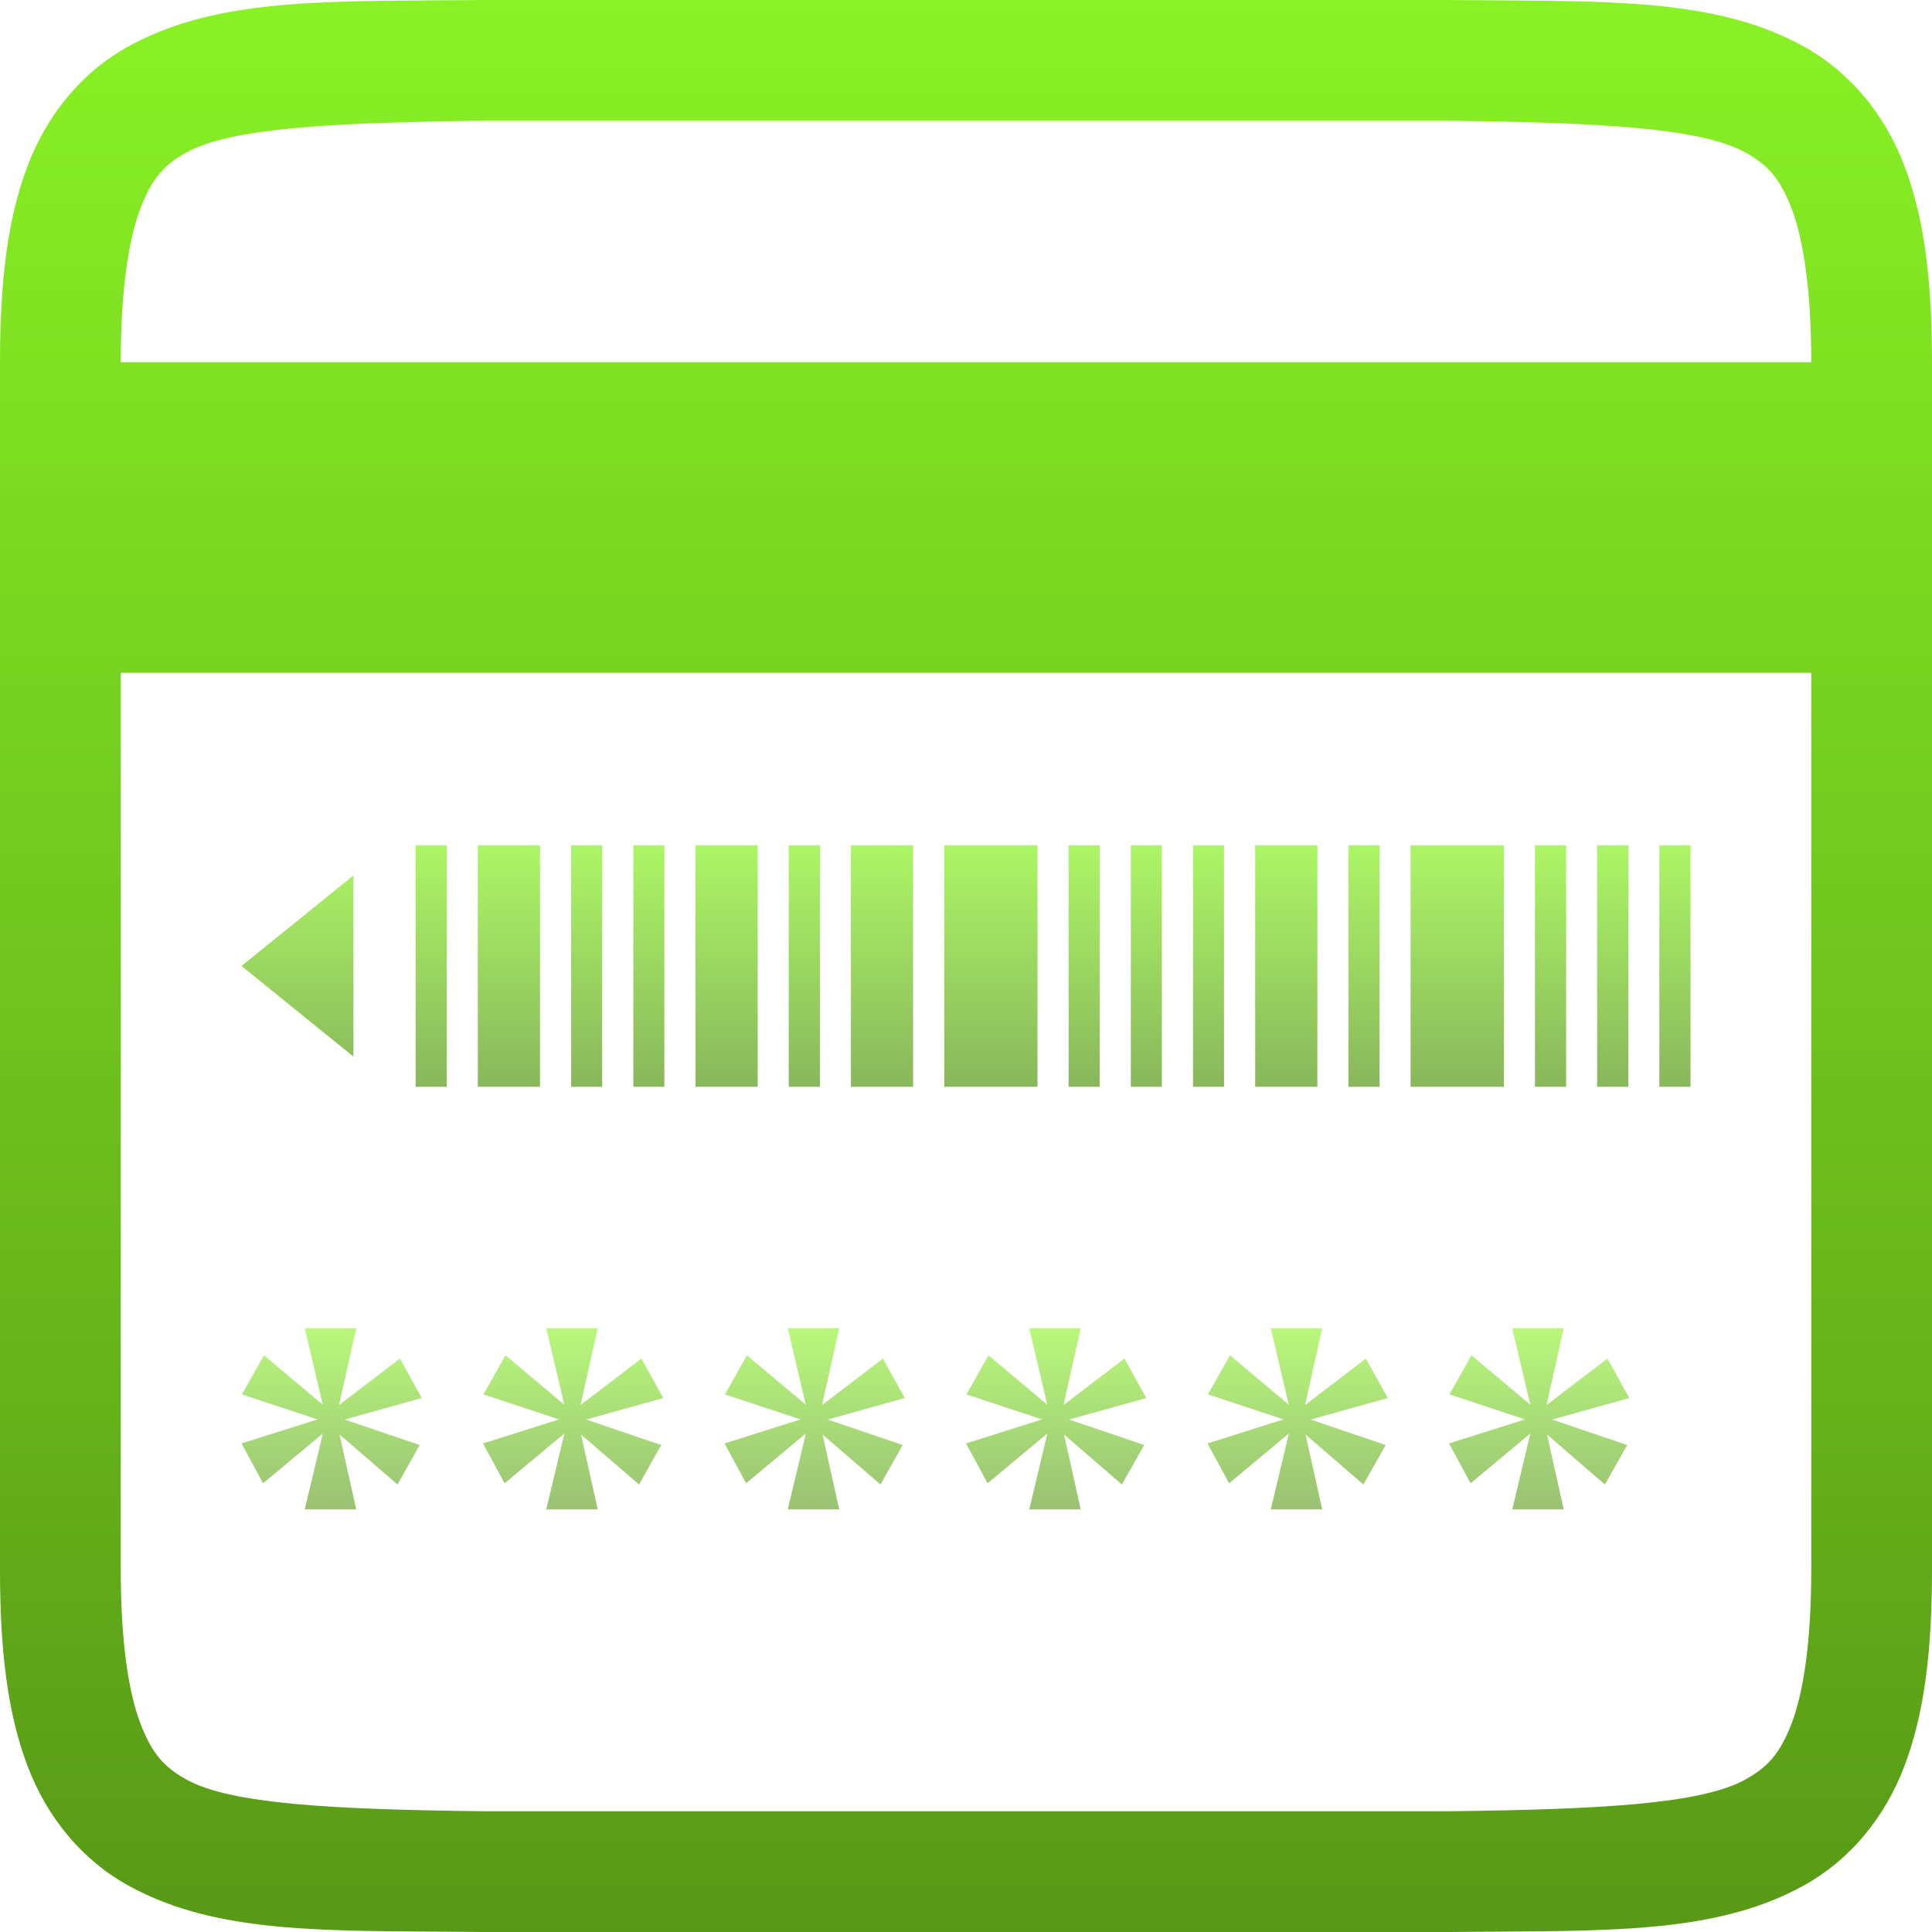 <svg xmlns="http://www.w3.org/2000/svg" width="16" height="16" version="1.1">
 <defs>
   <style id="current-color-scheme" type="text/css">
   .ColorScheme-Text { color: #e9ecf2; } .ColorScheme-Highlight { color:#5294e2; }
  </style>
  <linearGradient id="arrongin" x1="0%" x2="0%" y1="0%" y2="100%">
   <stop offset="0%" style="stop-color:#dd9b44; stop-opacity:1"/>
   <stop offset="100%" style="stop-color:#ad6c16; stop-opacity:1"/>
  </linearGradient>
  <linearGradient id="aurora" x1="0%" x2="0%" y1="0%" y2="100%">
   <stop offset="0%" style="stop-color:#09D4DF; stop-opacity:1"/>
   <stop offset="100%" style="stop-color:#9269F4; stop-opacity:1"/>
  </linearGradient>
  <linearGradient id="cyberneon" x1="0%" x2="0%" y1="0%" y2="100%">
    <stop offset="0" style="stop-color:#0abdc6; stop-opacity:1"/>
    <stop offset="1" style="stop-color:#ea00d9; stop-opacity:1"/>
  </linearGradient>
  <linearGradient id="fitdance" x1="0%" x2="0%" y1="0%" y2="100%">
   <stop offset="0%" style="stop-color:#1AD6AB; stop-opacity:1"/>
   <stop offset="100%" style="stop-color:#329DB6; stop-opacity:1"/>
  </linearGradient>
  <linearGradient id="oomox" x1="0%" x2="0%" y1="0%" y2="100%">
   <stop offset="0%" style="stop-color:#89f224; stop-opacity:1"/>
   <stop offset="100%" style="stop-color:#579916; stop-opacity:1"/>
  </linearGradient>
  <linearGradient id="rainblue" x1="0%" x2="0%" y1="0%" y2="100%">
   <stop offset="0%" style="stop-color:#00F260; stop-opacity:1"/>
   <stop offset="100%" style="stop-color:#0575E6; stop-opacity:1"/>
  </linearGradient>
  <linearGradient id="sunrise" x1="0%" x2="0%" y1="0%" y2="100%">
   <stop offset="0%" style="stop-color: #FF8501; stop-opacity:1"/>
   <stop offset="100%" style="stop-color: #FFCB01; stop-opacity:1"/>
  </linearGradient>
  <linearGradient id="telinkrin" x1="0%" x2="0%" y1="0%" y2="100%">
   <stop offset="0%" style="stop-color: #b2ced6; stop-opacity:1"/>
   <stop offset="100%" style="stop-color: #6da5b7; stop-opacity:1"/>
  </linearGradient>
  <linearGradient id="60spsycho" x1="0%" x2="0%" y1="0%" y2="100%">
   <stop offset="0%" style="stop-color: #df5940; stop-opacity:1"/>
   <stop offset="25%" style="stop-color: #d8d15f; stop-opacity:1"/>
   <stop offset="50%" style="stop-color: #e9882a; stop-opacity:1"/>
   <stop offset="100%" style="stop-color: #279362; stop-opacity:1"/>
  </linearGradient>
  <linearGradient id="90ssummer" x1="0%" x2="0%" y1="0%" y2="100%">
   <stop offset="0%" style="stop-color: #f618c7; stop-opacity:1"/>
   <stop offset="20%" style="stop-color: #94ffab; stop-opacity:1"/>
   <stop offset="50%" style="stop-color: #fbfd54; stop-opacity:1"/>
   <stop offset="100%" style="stop-color: #0f83ae; stop-opacity:1"/>
  </linearGradient>
 </defs>
 <path fill="url(#oomox)" class="ColorScheme-Text" fill-rule="evenodd" d="M3.589 0.003C3.72 0.002 3.855 0.002 3.994 0H3.998H12.002H12.006C12.145 0.002 12.28 0.002 12.411 0.003C13.466 0.01 14.268 0.015 14.938 0.385C15.314 0.592 15.611 0.944 15.775 1.383C15.94 1.821 16 2.342 16 3V13C16 13.658 15.94 14.178 15.775 14.617C15.611 15.056 15.314 15.408 14.938 15.615C14.268 15.985 13.466 15.99 12.411 15.997C12.28 15.998 12.145 15.998 12.006 16H12.002H3.998H3.994C3.855 15.998 3.72 15.998 3.588 15.997C2.534 15.99 1.732 15.985 1.062 15.615C0.686 15.408 0.389 15.056 0.225 14.617C0.06 14.178 0 13.658 0 13V3C0 2.342 0.06 1.821 0.225 1.383C0.389 0.944 0.686 0.592 1.062 0.385C1.732 0.015 2.534 0.01 3.589 0.003ZM12 1H4C2.741 1.015 1.911 1.06 1.545 1.262C1.362 1.363 1.258 1.474 1.16 1.734C1.063 1.994 1 2.408 1 3H15C15 2.408 14.937 1.994 14.84 1.734C14.742 1.474 14.636 1.363 14.453 1.262C14.087 1.06 13.258 1.015 12 1ZM15 5.572H1V13C1 13.592 1.063 14.006 1.16 14.266C1.258 14.525 1.362 14.637 1.545 14.738C1.911 14.94 2.741 14.985 4 15H4.006H12C13.258 14.985 14.087 14.94 14.453 14.738C14.636 14.637 14.742 14.525 14.84 14.266C14.937 14.006 15 13.592 15 13V5.572Z" clip-rule="evenodd"/>
 <path fill="url(#oomox)" class="ColorScheme-Text" fill-rule="evenodd" opacity=".7" d="M3.442 7V9H3.7V7H3.442ZM3.957 7V9H4.472V7H3.957ZM4.73 9V7H4.987V9H4.73ZM5.245 7V9H5.502V7H5.245ZM5.76 9V7H6.275V9H5.76ZM7.047 7V9H7.562V7H7.047ZM6.532 9V7H6.79V9H6.532ZM7.82 7V9H8.592V7H7.82ZM8.85 9V7H9.107V9H8.85ZM9.365 7V9H9.622V7H9.365ZM9.88 9V7H10.137V9H9.88ZM10.395 7V9H10.91V7H10.395ZM11.167 9V7H11.425V9H11.167ZM12.712 7V9H12.97V7H12.712ZM11.682 9V7H12.455V9H11.682ZM13.227 7V9H13.485V7H13.227ZM13.742 9V7H14V9H13.742ZM2 8L2.927 7.25V8.75L2 8Z" clip-rule="evenodd"/>
 <path fill="url(#oomox)" class="ColorScheme-Text" fill-rule="evenodd" opacity=".6" d="M2.673 11.633L2.524 11H2.95L2.808 11.636L3.312 11.251L3.493 11.578L2.854 11.756L3.476 11.967L3.292 12.294L2.812 11.88L2.95 12.5H2.524L2.674 11.871L2.179 12.284L2 11.954L2.63 11.755L2.004 11.548L2.186 11.224L2.673 11.633ZM4.673 11.633L4.524 11H4.95L4.808 11.636L5.312 11.251L5.493 11.578L4.854 11.756L5.476 11.967L5.292 12.294L4.812 11.88L4.95 12.5H4.524L4.674 11.871L4.179 12.284L4 11.954L4.63 11.755L4.004 11.548L4.186 11.224L4.673 11.633ZM6.524 11L6.673 11.633L6.186 11.224L6.004 11.548L6.63 11.755L6 11.954L6.179 12.284L6.674 11.871L6.524 12.5H6.95L6.812 11.88L7.292 12.294L7.476 11.967L6.854 11.756L7.493 11.578L7.312 11.251L6.808 11.636L6.95 11H6.524ZM8.673 11.633L8.524 11H8.95L8.808 11.636L9.312 11.251L9.493 11.578L8.854 11.756L9.476 11.967L9.291 12.294L8.812 11.88L8.95 12.5H8.524L8.674 11.871L8.179 12.284L8 11.954L8.63 11.755L8.004 11.548L8.186 11.224L8.673 11.633ZM10.524 11L10.673 11.633L10.186 11.224L10.004 11.548L10.63 11.755L10 11.954L10.179 12.284L10.674 11.871L10.524 12.5H10.95L10.812 11.88L11.291 12.294L11.476 11.967L10.854 11.756L11.493 11.578L11.312 11.251L10.808 11.636L10.95 11H10.524ZM12.673 11.633L12.524 11H12.95L12.808 11.636L13.312 11.251L13.493 11.578L12.854 11.756L13.476 11.967L13.291 12.294L12.812 11.88L12.95 12.5H12.524L12.674 11.871L12.179 12.284L12 11.954L12.63 11.755L12.004 11.548L12.186 11.224L12.673 11.633Z" clip-rule="evenodd"/>
</svg>
